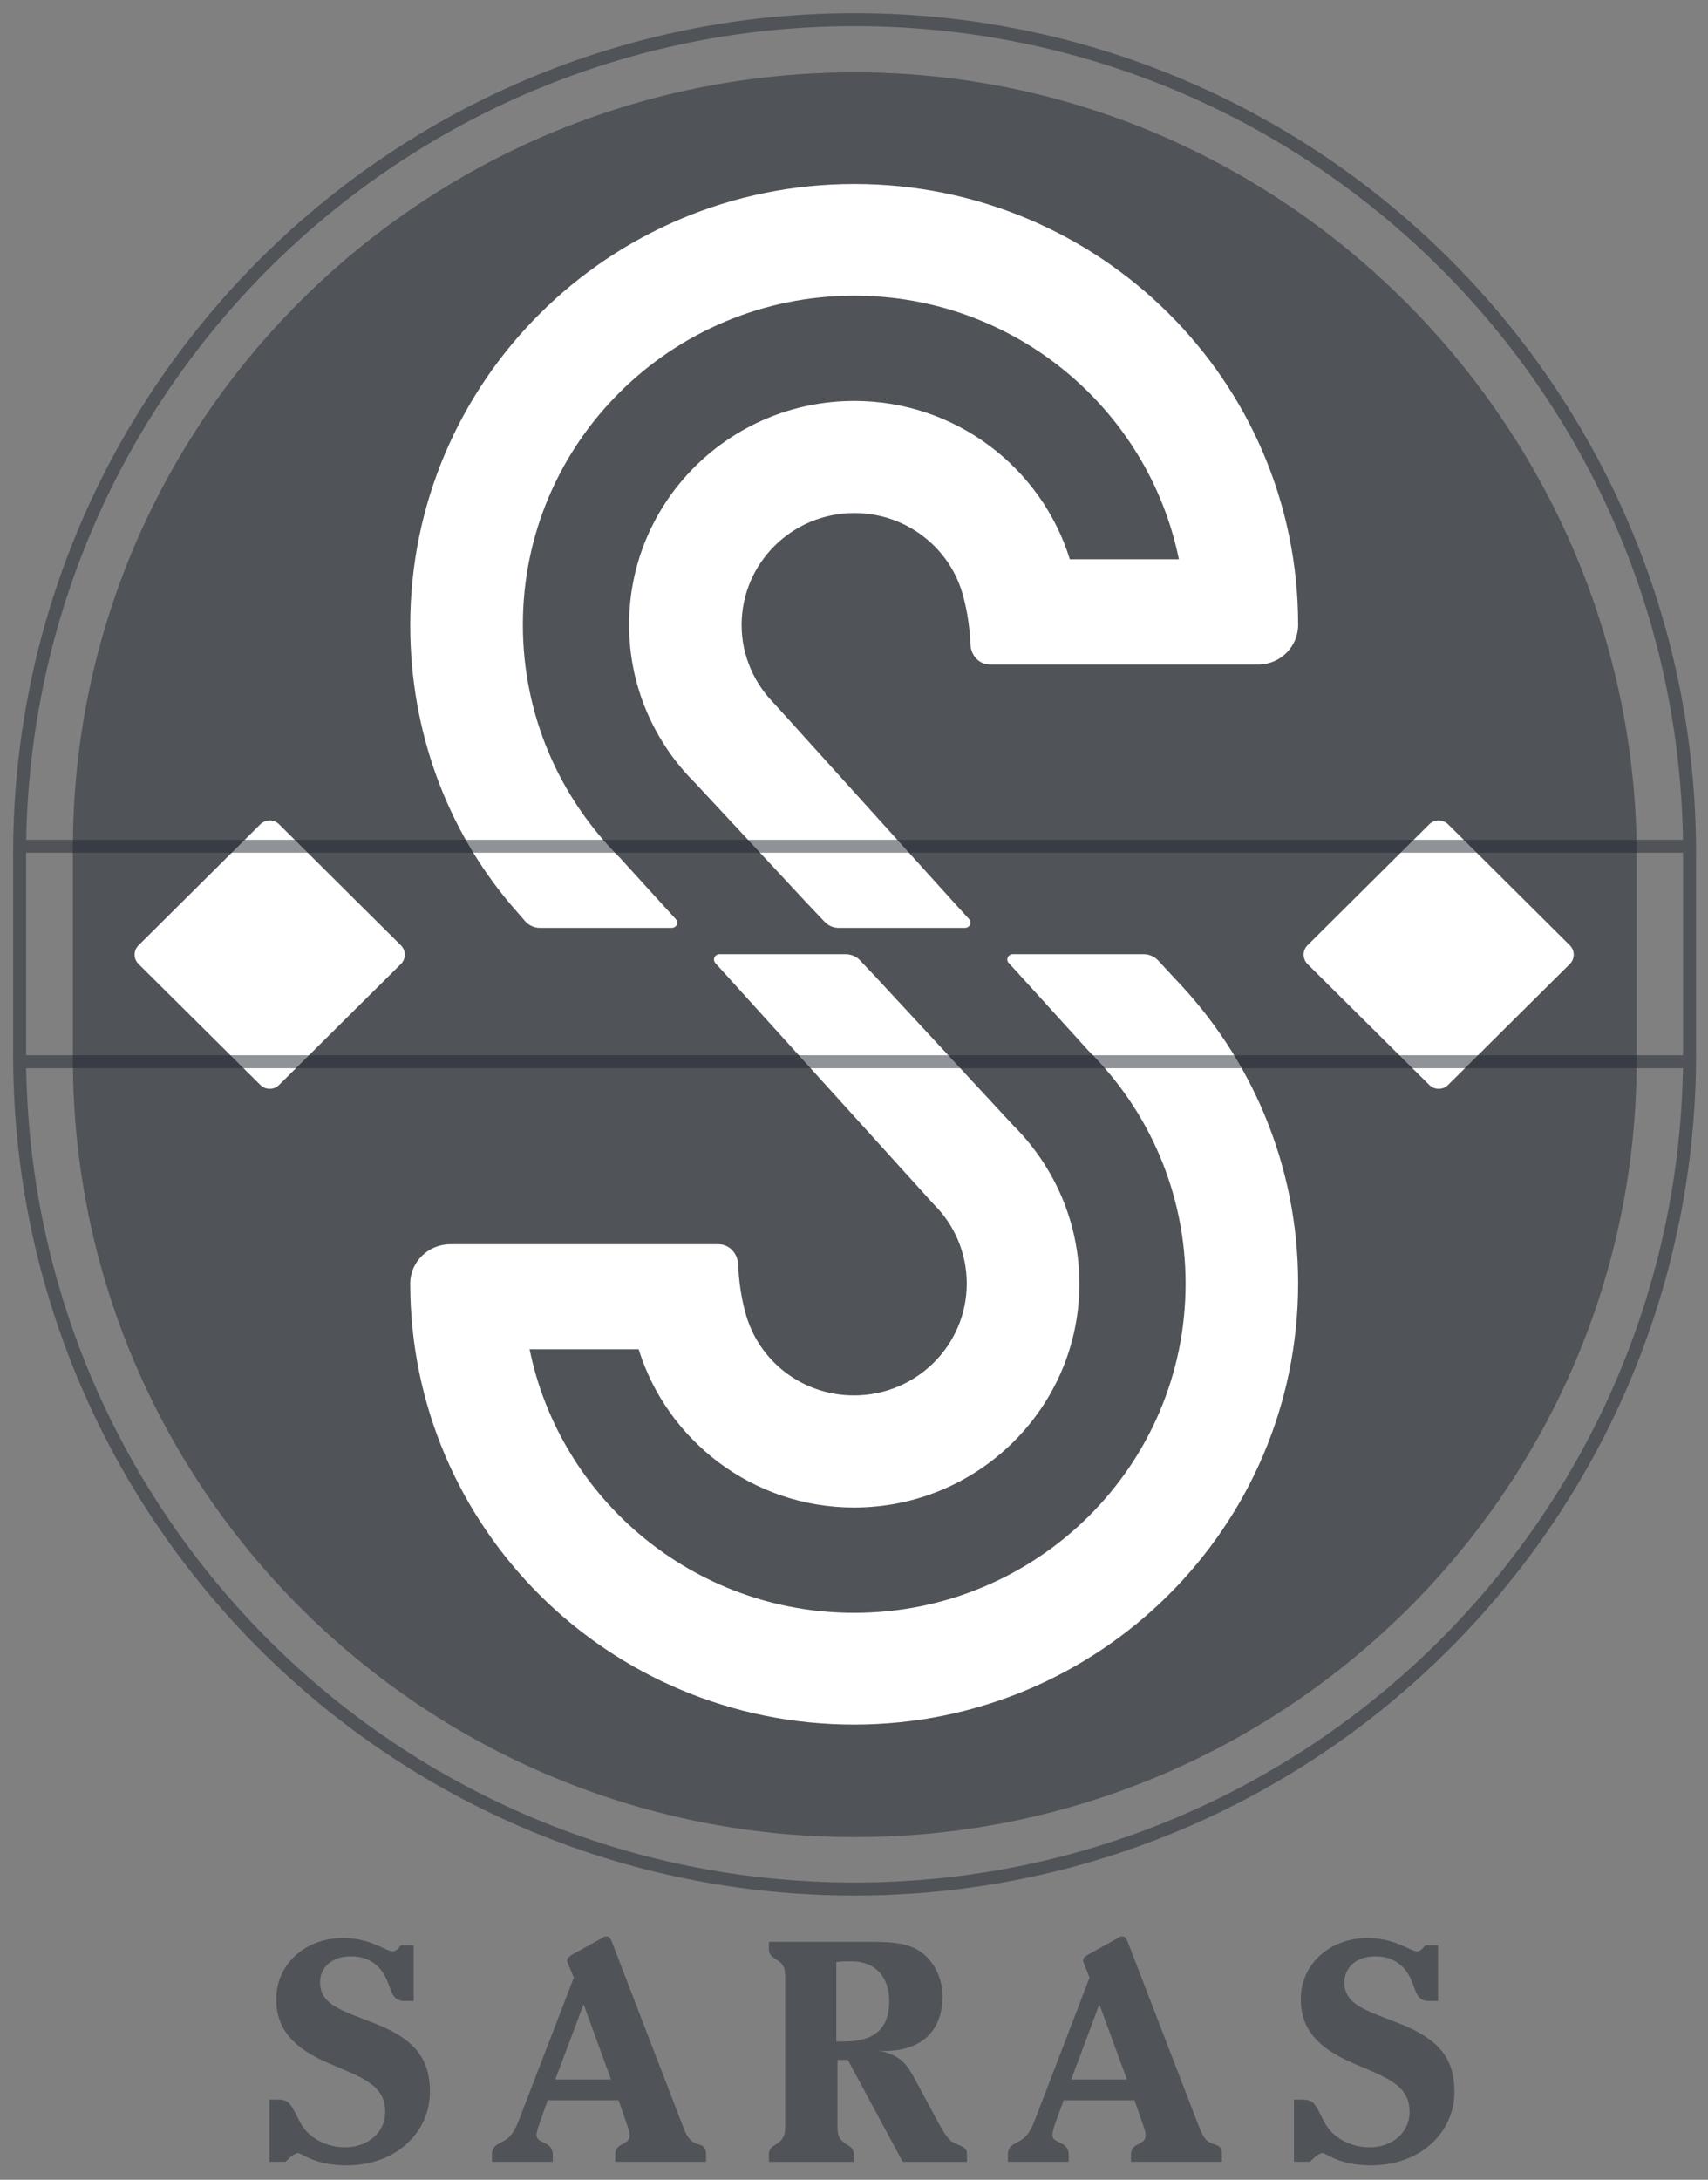 <svg width="87" height="111" viewBox="0 0 87 111" fill="none" xmlns="http://www.w3.org/2000/svg">
<rect x="0" y="0" width="87" height="111" fill="#808080" stroke="none"/>
<path d="M83.368 43.214V53.947C83.368 75.792 65.535 93.551 43.537 93.551C21.54 93.551 3.712 75.792 3.712 53.947V43.214C3.712 21.368 21.54 3.684 43.537 3.684C65.384 3.684 83.121 21.573 83.368 43.214Z" fill="#202731" fill-opacity="0.5"/>
<path d="M66.598 48.138L72.802 41.975C72.93 41.851 73.102 41.781 73.282 41.781C73.461 41.781 73.633 41.851 73.761 41.975L79.96 48.138C80.227 48.402 80.227 48.826 79.96 49.091L73.761 55.248C73.699 55.311 73.624 55.361 73.542 55.395C73.459 55.429 73.371 55.446 73.282 55.446C73.193 55.446 73.104 55.429 73.022 55.395C72.94 55.361 72.865 55.311 72.802 55.248L66.598 49.091C66.473 48.963 66.402 48.792 66.402 48.614C66.402 48.436 66.473 48.265 66.598 48.138Z" fill="white"/>
<path d="M7.057 48.138L13.261 41.975C13.527 41.716 13.954 41.716 14.215 41.975L20.419 48.138C20.686 48.402 20.686 48.826 20.419 49.091L14.216 55.248C13.954 55.512 13.527 55.512 13.261 55.248L7.057 49.091C6.994 49.028 6.944 48.954 6.909 48.872C6.875 48.791 6.857 48.703 6.857 48.614C6.857 48.526 6.875 48.438 6.909 48.356C6.944 48.274 6.994 48.2 7.057 48.138Z" fill="white"/>
<path d="M37.956 66.803C38.594 69.268 40.829 71.059 43.502 71.059C46.676 71.059 49.243 68.509 49.243 65.361C49.243 63.794 48.605 62.362 47.57 61.334L37.117 49.792L36.444 49.049C36.404 49.004 36.368 48.939 36.368 48.864C36.368 48.71 36.499 48.59 36.65 48.59H43.069C43.356 48.59 43.632 48.709 43.808 48.904L44.647 49.792L51.624 57.322C53.689 59.383 54.98 62.232 54.98 65.371C54.98 71.663 49.841 76.767 43.502 76.767C38.343 76.767 33.972 73.354 32.531 68.709H26.975C28.537 76.353 35.343 82.131 43.511 82.131C52.835 82.131 60.39 74.627 60.39 65.371C60.39 60.73 58.501 56.544 55.447 53.51L52.071 49.792L51.393 49.049C51.367 49.026 51.345 48.998 51.331 48.966C51.316 48.934 51.308 48.899 51.308 48.864C51.308 48.71 51.438 48.59 51.589 48.59H58.245C58.384 48.589 58.522 48.617 58.649 48.671C58.777 48.725 58.893 48.804 58.989 48.904L59.807 49.792C63.715 53.829 66.122 59.298 66.122 65.346C66.122 77.765 55.995 87.82 43.502 87.82C31.008 87.82 20.896 77.775 20.896 65.361C20.896 64.253 21.821 63.36 22.936 63.36H36.589C37.147 63.36 37.554 63.804 37.599 64.363C37.629 65.196 37.75 66.039 37.956 66.803Z" fill="white"/>
<path d="M50.439 33.839C49.876 33.839 49.464 33.39 49.434 32.831C49.399 32.003 49.279 31.16 49.072 30.396C48.444 27.931 46.189 26.125 43.517 26.125C40.347 26.125 37.775 28.675 37.775 31.828C37.775 33.39 38.423 34.812 39.458 35.85L48.681 46.059L49.354 46.793C49.399 46.848 49.434 46.913 49.434 46.987C49.434 47.132 49.304 47.252 49.153 47.252H42.733C42.594 47.253 42.457 47.225 42.33 47.17C42.203 47.115 42.089 47.034 41.995 46.933L41.166 46.059L35.404 39.867C33.329 37.801 32.043 34.957 32.043 31.813C32.043 25.526 37.177 20.417 43.517 20.417C48.681 20.417 53.051 23.82 54.493 28.48H60.049C58.486 20.821 51.675 15.057 43.512 15.057C34.194 15.057 26.633 22.562 26.633 31.813C26.633 36.444 28.517 40.636 31.571 43.674L33.741 46.059L34.414 46.793C34.465 46.848 34.5 46.913 34.5 46.987C34.5 47.132 34.369 47.252 34.218 47.252H27.512C27.221 47.252 26.955 47.132 26.769 46.933L26.01 46.059C22.76 42.212 20.896 37.232 20.896 31.838C20.896 19.419 31.029 9.369 43.517 9.369C56.01 9.369 66.122 19.409 66.122 31.813C66.122 32.931 65.218 33.839 64.092 33.839H50.439Z" fill="white"/>
<path d="M13.726 110.081H14.544C14.826 109.796 15.037 109.641 15.182 109.641C15.388 109.641 15.996 110.265 17.659 110.265C20.226 110.265 21.899 108.539 21.899 106.523C21.899 104.761 21.035 103.808 19.106 103.045C17.368 102.366 16.303 102.082 16.303 100.944C16.303 100.165 16.936 99.622 17.865 99.622C18.744 99.622 19.367 100.036 19.713 100.844C19.955 101.403 19.99 101.897 20.593 101.897H21.07V99.063H20.417C20.261 99.267 20.14 99.367 20.005 99.367C19.643 99.367 18.885 98.689 17.478 98.689C15.559 98.689 14.072 100.006 14.072 101.807C14.072 103.319 14.936 104.282 16.694 105.046C18.392 105.779 19.623 106.138 19.623 107.551C19.623 108.549 18.784 109.347 17.573 109.347C16.564 109.347 15.69 108.823 15.313 108.119C14.841 107.266 14.816 106.917 14.158 106.917H13.726V110.081" fill="#202731" fill-opacity="0.5"/>
<path fill-rule="evenodd" clip-rule="evenodd" d="M29.726 102.065L31.123 105.892H28.285L29.726 102.065ZM31.51 106.955L31.987 108.332C32.037 108.472 32.072 108.606 32.072 108.746C32.072 109.27 31.339 109.076 31.339 109.709V110.083H35.965V109.709C35.965 109.285 35.759 109.25 35.483 109.165C35.086 109.011 34.976 108.761 34.75 108.187L31.178 98.911C31.098 98.727 31.032 98.607 30.902 98.607C30.776 98.607 30.716 98.662 30.605 98.727L29.179 99.515C28.993 99.625 28.887 99.725 28.887 99.819C28.887 99.854 28.887 99.894 28.922 99.964L29.229 100.707L26.466 107.873C26.21 108.542 26.024 108.846 25.587 109.065C25.316 109.205 25.06 109.315 25.06 109.709V110.083H28.154V109.709C28.154 109.01 27.325 109.185 27.325 108.716C27.325 108.636 27.38 108.407 27.491 108.092L27.898 106.955H31.509" fill="#202731" fill-opacity="0.5"/>
<path fill-rule="evenodd" clip-rule="evenodd" d="M42.597 99.913C42.893 99.878 43.17 99.878 43.391 99.878C44.576 99.878 45.294 100.656 45.294 101.904C45.294 103.291 44.561 103.959 42.984 103.959C42.868 103.959 42.727 103.959 42.597 103.949L42.597 99.913ZM42.657 107.876V104.898H43.185L45.983 110.087H49.253V109.703C49.253 109.308 48.952 109.308 48.555 109.099C48.339 108.994 48.138 108.695 47.862 108.216L46.651 105.97C46.249 105.242 45.993 104.658 44.722 104.419C44.832 104.419 44.928 104.443 45.023 104.443C46.942 104.443 48.007 103.425 48.007 101.639C48.007 100.741 47.58 99.858 46.872 99.374C46.264 98.96 45.475 98.885 44.415 98.885H39.166V99.244C39.166 99.628 39.422 99.683 39.668 99.868C39.96 100.077 39.995 100.317 39.995 100.721V108.236C39.995 108.65 39.96 108.869 39.668 109.099C39.422 109.288 39.166 109.333 39.166 109.713V110.087H43.491V109.713C43.491 109.383 43.315 109.318 43.074 109.169C42.657 108.869 42.657 108.675 42.657 108.051V107.876Z" fill="#202731" fill-opacity="0.5"/>
<path fill-rule="evenodd" clip-rule="evenodd" d="M55.996 102.065L57.403 105.892H54.565L55.996 102.065ZM57.789 106.955L58.267 108.332C58.317 108.472 58.352 108.606 58.352 108.746C58.352 109.27 57.608 109.076 57.608 109.709V110.083H62.24V109.709C62.24 109.285 62.034 109.25 61.763 109.165C61.366 109.011 61.255 108.761 61.029 108.187L57.453 98.911C57.367 98.727 57.312 98.607 57.181 98.607C57.051 98.607 56.986 98.662 56.875 98.727L55.459 99.515C55.263 99.625 55.167 99.725 55.167 99.819C55.167 99.854 55.167 99.894 55.202 99.964L55.499 100.707L52.746 107.873C52.49 108.542 52.294 108.846 51.867 109.065C51.59 109.205 51.339 109.315 51.339 109.709V110.083H54.434V109.709C54.434 109.01 53.605 109.185 53.605 108.716C53.605 108.636 53.65 108.407 53.761 108.092L54.178 106.955H57.789" fill="#202731" fill-opacity="0.5"/>
<path d="M65.911 110.081H66.72C67.011 109.796 67.217 109.641 67.363 109.641C67.564 109.641 68.172 110.265 69.834 110.265C72.406 110.265 74.084 108.539 74.084 106.523C74.084 104.761 73.22 103.808 71.286 103.045C69.548 102.366 68.478 102.082 68.478 100.944C68.478 100.165 69.121 99.622 70.04 99.622C70.919 99.622 71.542 100.036 71.894 100.844C72.13 101.403 72.165 101.897 72.773 101.897H73.25V99.063H72.602C72.436 99.267 72.326 99.367 72.18 99.367C71.829 99.367 71.065 98.689 69.659 98.689C67.745 98.689 66.258 100.006 66.258 101.807C66.258 103.319 67.122 104.282 68.88 105.046C70.568 105.779 71.799 106.138 71.799 107.551C71.799 108.549 70.97 109.347 69.759 109.347C68.749 109.347 67.875 108.823 67.488 108.119C67.026 107.266 66.996 106.917 66.338 106.917H65.911V110.081Z" fill="#202731" fill-opacity="0.5"/>
<path d="M86.06 54.067V43.094M86.06 54.067C85.834 77.36 66.876 96.196 43.528 96.196C20.164 96.196 1.196 77.379 1 54.067L86.06 54.067ZM1 43.094C1.221 19.802 20.184 1 43.528 1C66.901 1 85.859 19.782 86.06 43.094H1ZM1 54.067V43.094V54.067Z" stroke="#202731" stroke-opacity="0.5" stroke-width="0.661" stroke-miterlimit="3.864"/>
</svg>
